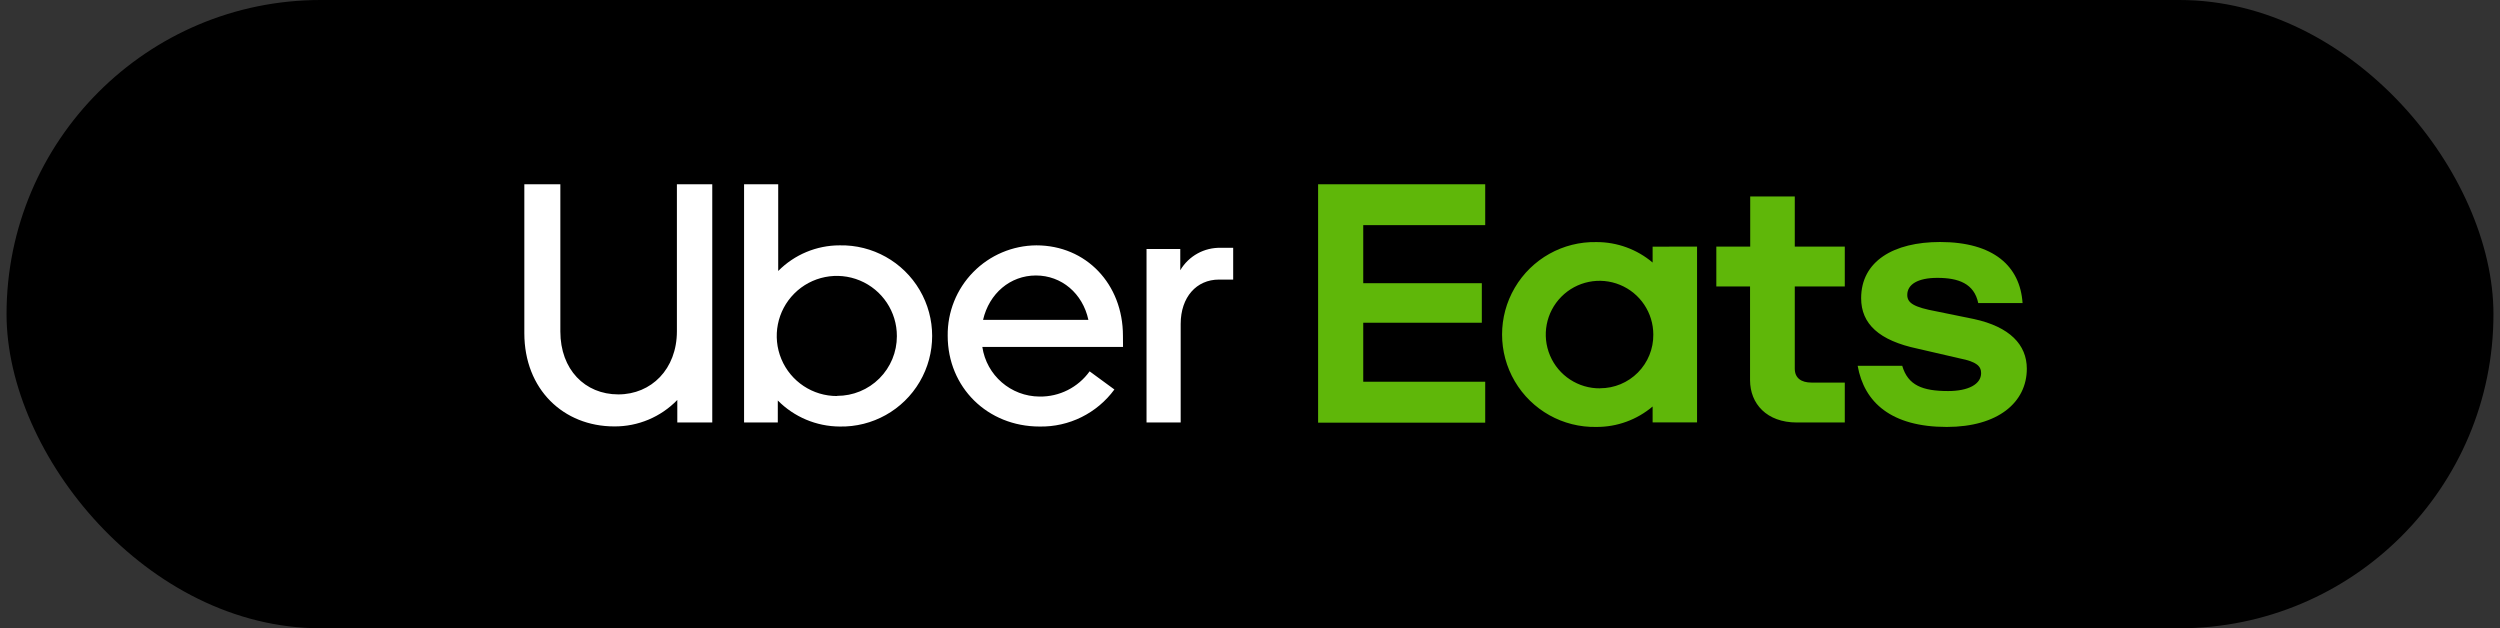 <?xml version="1.0" encoding="UTF-8"?>
<svg width="191px" height="48px" viewBox="0 0 191 48" version="1.1" xmlns="http://www.w3.org/2000/svg" xmlns:xlink="http://www.w3.org/1999/xlink">
    <rect x="0" y="0" width="191" height="48" fill="#333333" stroke="none"/>
    <!-- Generator: sketchtool 64 (101010) - https://sketch.com -->
    <title>4A3B2DCA-B5FA-48A0-94DD-1405F413182D</title>
    <desc>Created with sketchtool.</desc>
    <g id="Store---Selector" stroke="none" stroke-width="1" fill="none" fill-rule="evenodd">
        <g id="Dark-Find-A-Location_Delivery-Modal-Copy" transform="translate(-515, -624)">
            <g id="modal" transform="translate(449, 446)">
                <g id="btn-ubereats" transform="translate(66.5, 178)">
                    <rect id="Rectangle" fill="#000000" x="0" y="0" width="190" height="48" rx="24"></rect>
                    <g id="Uber_Eats_2018_logo" transform="translate(39.5, 14)" fill-rule="nonzero">
                        <path d="M53.125,7.36 C51.416,7.36 50.204,8.697 50.204,10.749 L50.204,18.278 L47.595,18.278 L47.595,5.026 L50.173,5.026 L50.173,6.644 C50.82,5.552 52.009,4.897 53.278,4.933 L54.215,4.933 L54.215,7.36 L53.125,7.36 Z M45.793,11.652 C45.793,7.7 42.981,4.745 39.177,4.745 C37.361,4.757 35.625,5.493 34.354,6.79 C33.082,8.086 32.381,9.836 32.404,11.652 C32.404,15.601 35.45,18.587 39.423,18.587 C41.676,18.63 43.808,17.574 45.14,15.757 L43.247,14.37 C42.365,15.6 40.937,16.32 39.423,16.297 C37.229,16.287 35.371,14.676 35.05,12.505 L45.799,12.505 L45.793,11.652 Z M35.106,10.437 C35.572,8.416 37.187,7.047 39.145,7.047 C41.104,7.047 42.716,8.416 43.153,10.437 L35.106,10.437 Z M24.141,4.745 C22.381,4.747 20.693,5.452 19.455,6.704 L19.455,0.078 L16.847,0.078 L16.847,18.278 L19.424,18.278 L19.424,16.597 C20.673,17.86 22.372,18.576 24.148,18.587 C26.655,18.64 28.996,17.333 30.265,15.17 C31.534,13.006 31.534,10.326 30.265,8.162 C28.996,5.999 26.655,4.692 24.148,4.745 L24.141,4.745 Z M23.954,16.257 C22.094,16.265 20.413,15.151 19.697,13.435 C18.981,11.719 19.371,9.741 20.685,8.425 C21.999,7.109 23.977,6.717 25.694,7.43 C27.411,8.144 28.527,9.824 28.521,11.683 C28.523,12.894 28.042,14.056 27.185,14.912 C26.328,15.768 25.165,16.247 23.954,16.244 L23.954,16.257 Z M7.241,16.132 C9.759,16.132 11.715,14.201 11.715,11.308 L11.715,0.078 L14.417,0.078 L14.417,18.278 L11.746,18.278 L11.746,16.557 C10.485,17.86 8.745,18.59 6.932,18.578 C3.049,18.578 0.059,15.747 0.059,11.455 L0.059,0.078 L2.811,0.078 L2.811,11.324 C2.811,14.232 4.686,16.132 7.241,16.132 L7.241,16.132 Z" id="Shape" fill="#FFFFFF"></path>
                        <path d="M60.703,0.078 L73.47,0.078 L73.47,3.202 L64.152,3.202 L64.152,7.638 L73.211,7.638 L73.211,10.656 L64.152,10.656 L64.152,15.166 L73.47,15.166 L73.47,18.29 L60.703,18.29 L60.703,0.078 Z M108.73,18.618 C112.644,18.618 114.849,16.744 114.849,14.17 C114.849,12.336 113.543,10.968 110.81,10.374 L107.92,9.784 C106.243,9.472 105.715,9.159 105.715,8.534 C105.715,7.725 106.524,7.229 108.014,7.229 C109.629,7.229 110.826,7.663 111.138,9.156 L114.524,9.156 C114.34,6.345 112.319,4.489 108.22,4.489 C104.678,4.489 102.191,5.951 102.191,8.784 C102.191,10.743 103.56,12.018 106.512,12.639 L109.742,13.386 C111.016,13.636 111.357,13.979 111.357,14.507 C111.357,15.348 110.395,15.876 108.839,15.876 C106.883,15.876 105.765,15.441 105.331,13.948 L101.926,13.948 C102.422,16.753 104.503,18.618 108.73,18.618 Z M100.942,18.278 L97.277,18.278 C94.978,18.278 93.704,16.847 93.704,15.041 L93.704,7.888 L91.127,7.888 L91.127,4.839 L93.716,4.839 L93.716,1.012 L97.121,1.012 L97.121,4.839 L100.942,4.839 L100.942,7.888 L97.121,7.888 L97.121,14.17 C97.121,14.885 97.618,15.229 98.396,15.229 L100.942,15.229 L100.942,18.278 Z M86.26,4.845 L86.26,6.057 C85.061,5.044 83.54,4.49 81.97,4.495 C79.412,4.441 77.025,5.775 75.73,7.982 C74.435,10.189 74.435,12.924 75.73,15.131 C77.025,17.338 79.412,18.672 81.97,18.618 C83.541,18.625 85.062,18.071 86.26,17.056 L86.26,18.272 L89.655,18.272 L89.655,4.839 L86.26,4.845 Z M82.252,15.669 C80.586,15.688 79.073,14.699 78.423,13.166 C77.772,11.632 78.113,9.857 79.285,8.673 C80.456,7.488 82.227,7.129 83.768,7.763 C85.309,8.397 86.314,9.899 86.313,11.565 C86.323,12.649 85.898,13.693 85.134,14.463 C84.37,15.233 83.33,15.665 82.245,15.663 L82.252,15.669 Z" id="Shape" fill="#5FB709"></path>
                    </g>
                </g>
            </g>
        </g>
    </g>
</svg>